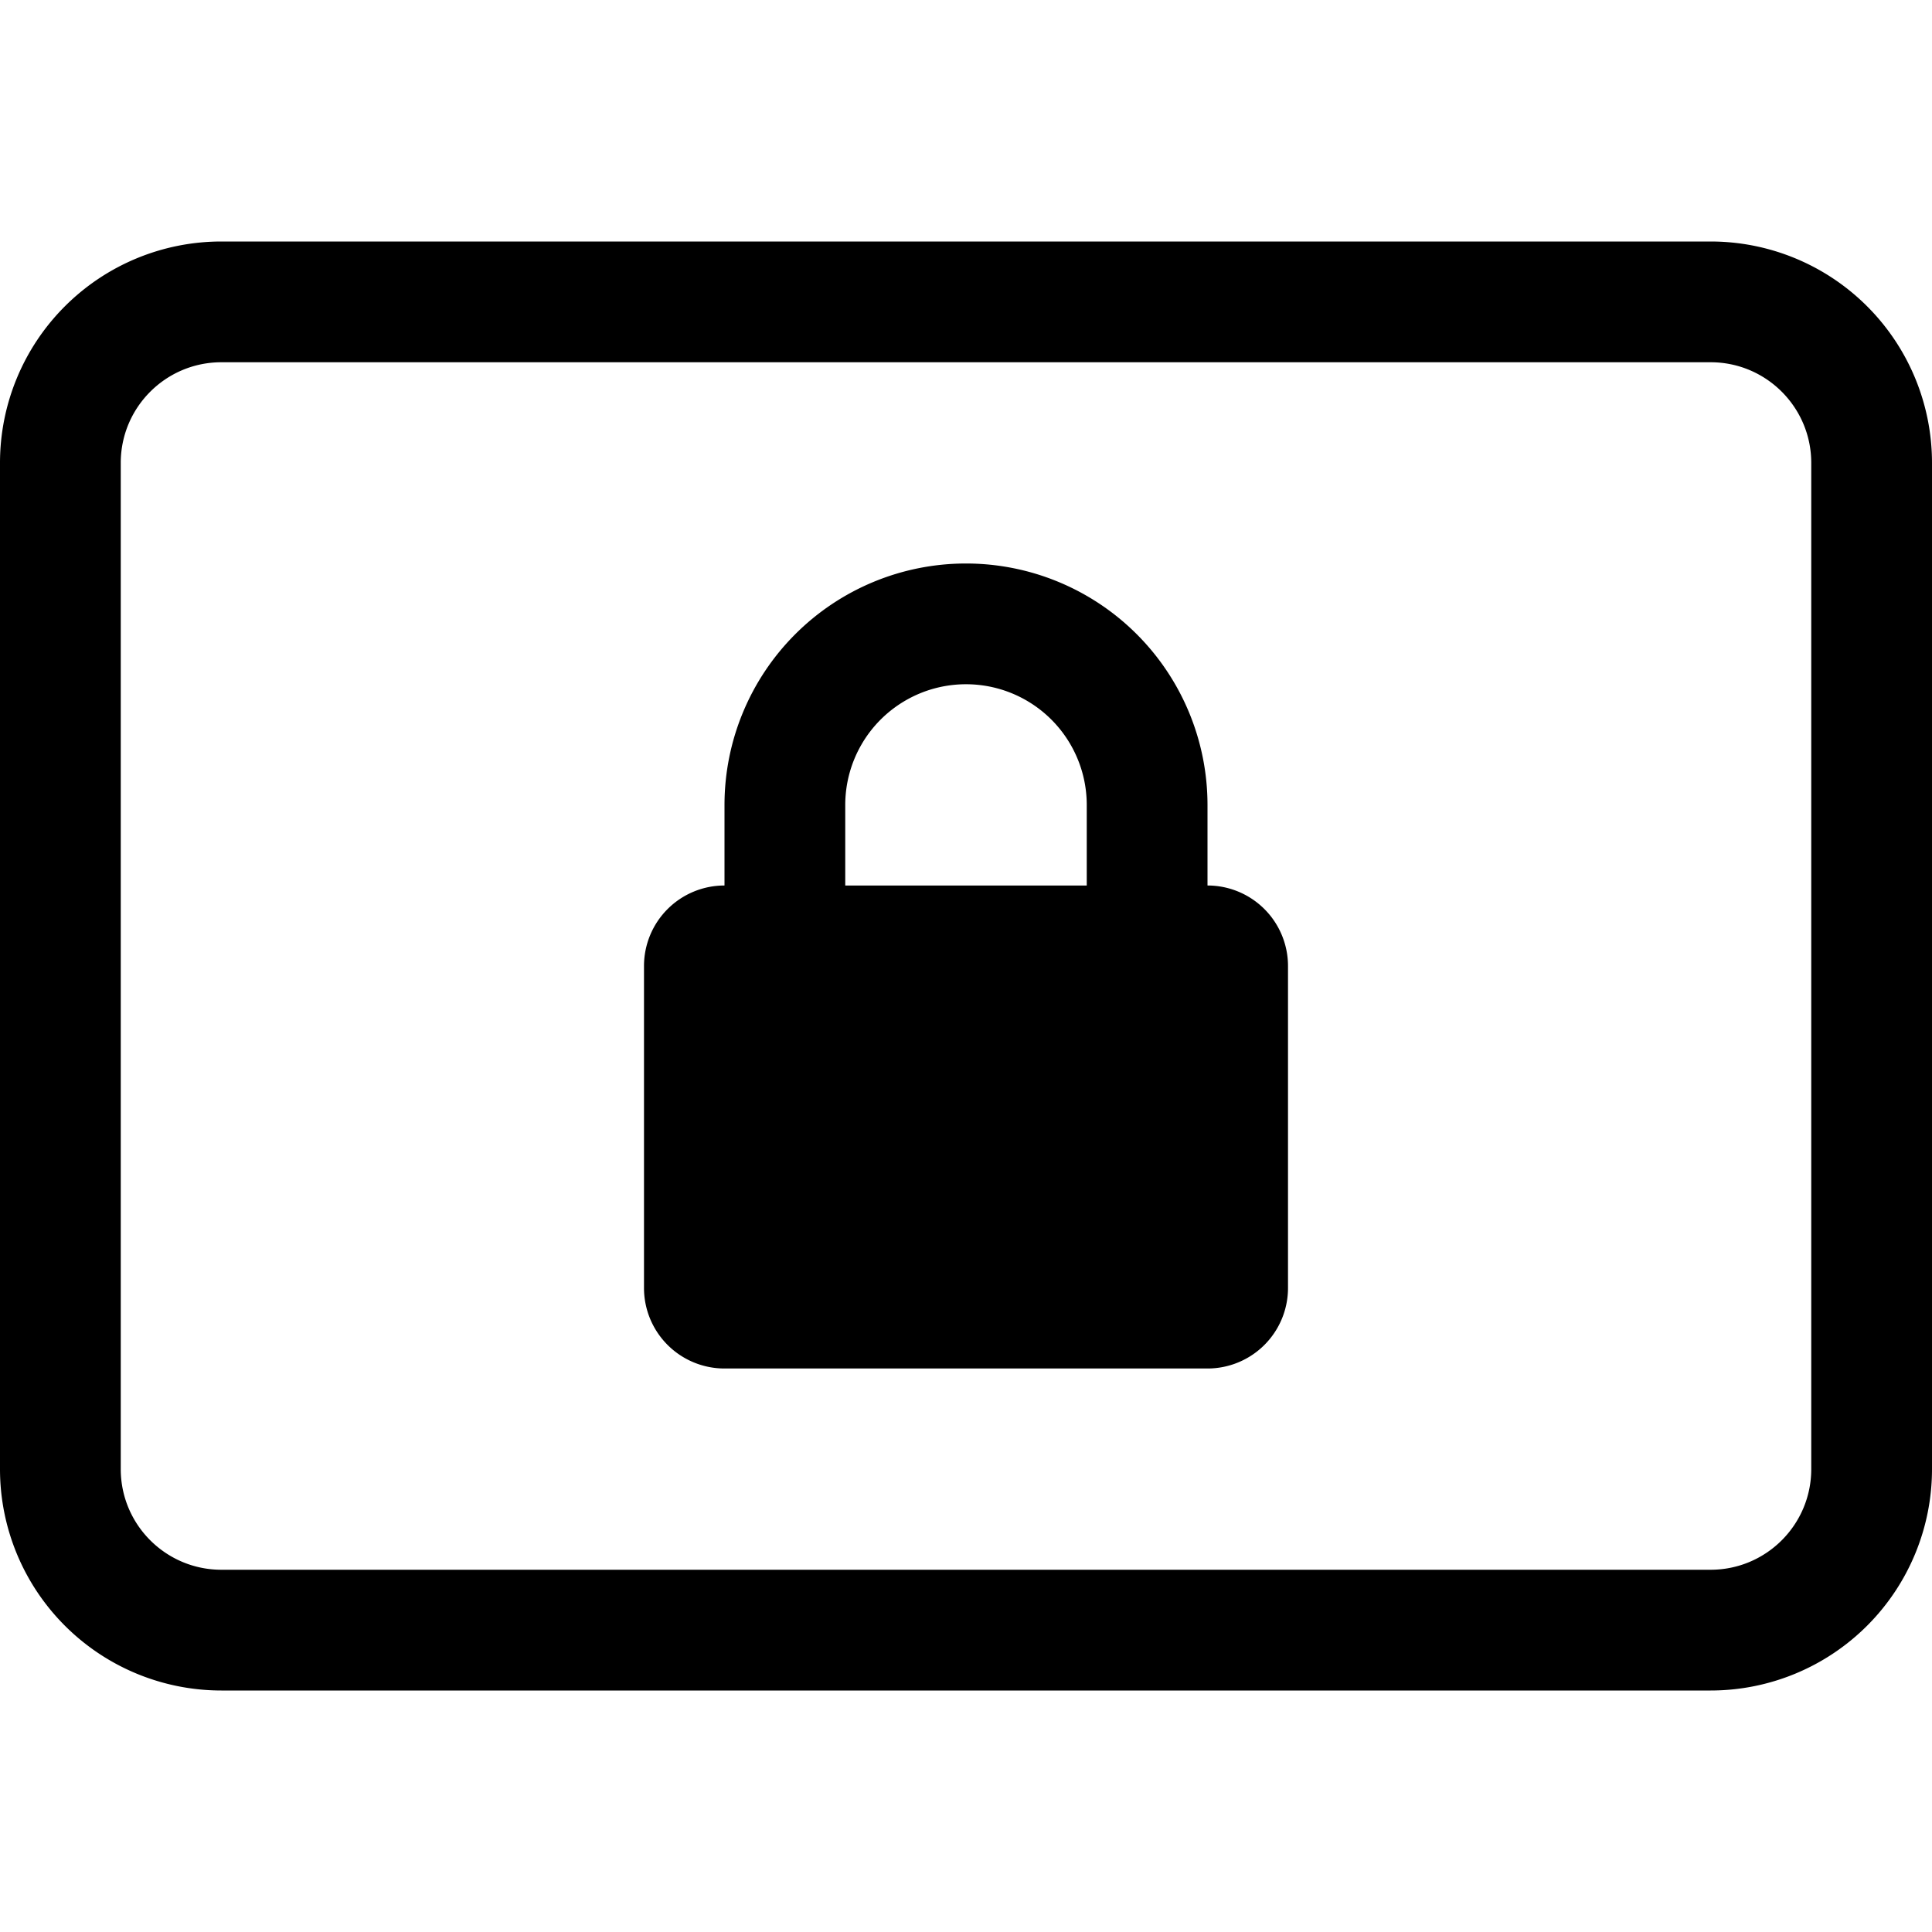 <svg xmlns="http://www.w3.org/2000/svg" width="24" height="24"><path fill-rule="evenodd" d="M0 5.75A2.75 2.75 0 012.75 3h18.5A2.75 2.75 0 0124 5.75v12.5A2.75 2.75 0 0121.25 21H2.75A2.75 2.75 0 010 18.25V5.75zm1.5 0c0-.69.56-1.25 1.25-1.25h18.5c.69 0 1.25.56 1.25 1.25v12.5c0 .69-.56 1.25-1.25 1.25H2.75c-.69 0-1.25-.56-1.25-1.25V5.75zM9 11v-1a3 3 0 116 0v1a1 1 0 011 1v4a1 1 0 01-1 1H9a1 1 0 01-1-1v-4a1 1 0 011-1zm1.5-1a1.5 1.5 0 013 0v1h-3v-1z"/></svg>
